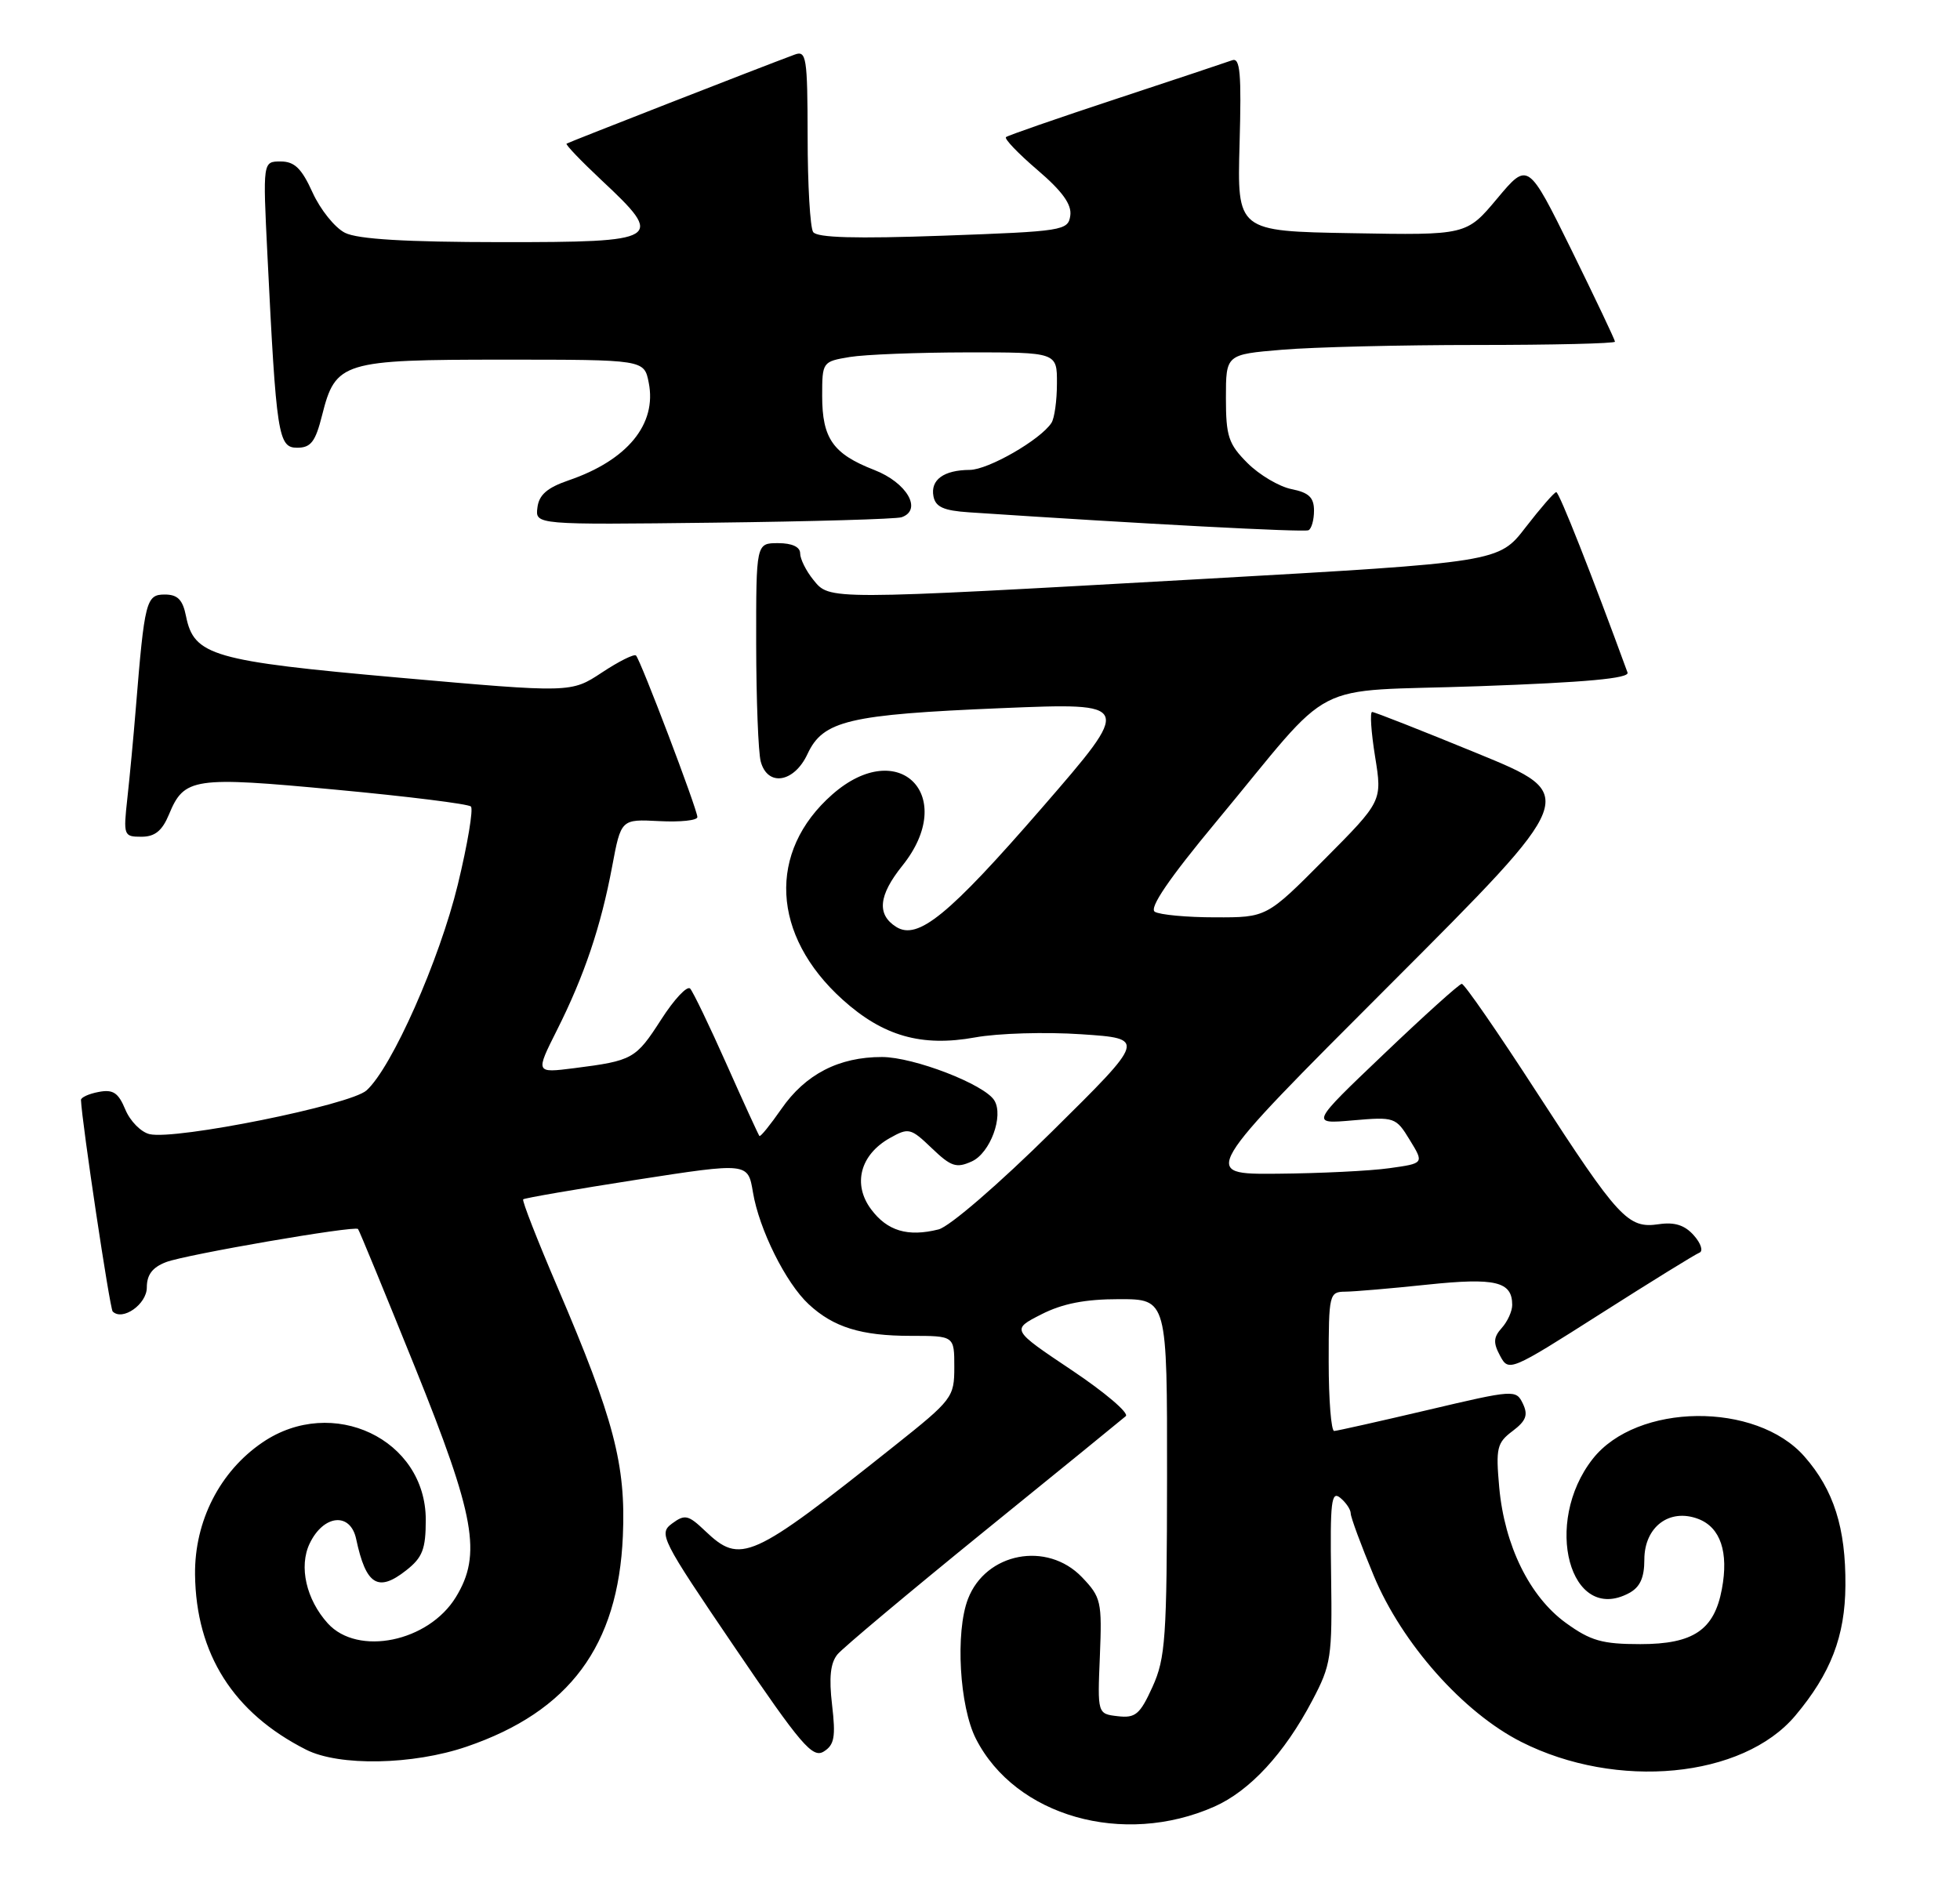 <?xml version="1.0" encoding="UTF-8" standalone="no"?>
<!DOCTYPE svg PUBLIC "-//W3C//DTD SVG 1.1//EN" "http://www.w3.org/Graphics/SVG/1.1/DTD/svg11.dtd" >
<svg xmlns="http://www.w3.org/2000/svg" xmlns:xlink="http://www.w3.org/1999/xlink" version="1.1" viewBox="0 0 267 256">
 <g >
 <path fill="currentColor"
d=" M 165.42 246.14 C 170.25 244.00 174.96 238.91 178.75 231.71 C 181.34 226.81 181.49 225.81 181.33 214.69 C 181.18 204.59 181.36 203.06 182.58 204.07 C 183.36 204.71 184.00 205.67 184.00 206.19 C 184.00 206.71 185.41 210.53 187.14 214.68 C 190.99 223.93 199.33 233.32 207.23 237.32 C 220.24 243.90 237.39 242.26 244.56 233.75 C 249.39 228.00 251.35 222.93 251.39 216.00 C 251.45 208.17 249.80 202.98 245.81 198.44 C 239.23 190.94 222.98 191.12 216.97 198.76 C 210.12 207.48 213.86 221.36 221.91 217.05 C 223.41 216.25 224.00 214.96 224.00 212.49 C 224.00 208.03 227.41 205.45 231.34 206.94 C 234.37 208.09 235.51 211.47 234.56 216.51 C 233.52 222.08 230.67 224.00 223.46 224.00 C 218.26 224.00 216.68 223.55 213.31 221.11 C 208.37 217.53 204.95 210.57 204.23 202.63 C 203.75 197.29 203.92 196.57 206.05 194.97 C 207.90 193.57 208.19 192.78 207.45 191.23 C 206.52 189.31 206.29 189.32 194.50 192.10 C 187.90 193.65 182.16 194.94 181.75 194.96 C 181.34 194.98 181.00 190.72 181.00 185.50 C 181.00 176.32 181.08 176.00 183.25 175.98 C 184.49 175.97 189.53 175.54 194.45 175.02 C 203.72 174.05 206.00 174.59 206.00 177.79 C 206.00 178.65 205.36 180.05 204.58 180.92 C 203.44 182.19 203.39 182.94 204.35 184.72 C 205.52 186.91 205.72 186.83 218.02 179.00 C 224.88 174.63 230.95 170.88 231.50 170.67 C 232.05 170.46 231.71 169.40 230.75 168.32 C 229.51 166.91 228.13 166.47 225.96 166.79 C 221.77 167.41 220.51 166.05 209.35 148.83 C 204.07 140.67 199.47 134.02 199.13 134.04 C 198.78 134.06 194.00 138.37 188.50 143.62 C 178.50 153.15 178.50 153.15 184.31 152.64 C 189.97 152.15 190.16 152.21 192.05 155.32 C 194.00 158.50 194.00 158.50 189.25 159.16 C 186.64 159.53 179.78 159.86 174.01 159.91 C 163.51 160.00 163.51 160.00 189.33 134.17 C 215.14 108.34 215.14 108.34 201.32 102.67 C 193.72 99.55 187.24 97.00 186.92 97.00 C 186.60 97.00 186.78 99.73 187.32 103.08 C 188.30 109.15 188.30 109.15 180.42 117.08 C 172.55 125.00 172.55 125.00 165.52 124.98 C 161.66 124.98 157.97 124.63 157.31 124.22 C 156.52 123.71 159.24 119.71 165.66 111.98 C 182.29 91.96 177.68 94.34 201.48 93.49 C 216.09 92.97 222.00 92.42 221.71 91.63 C 216.85 78.33 212.39 67.03 212.00 67.05 C 211.72 67.07 209.85 69.23 207.83 71.84 C 204.17 76.60 204.17 76.60 163.83 78.88 C 112.41 81.77 113.04 81.77 110.79 78.99 C 109.80 77.77 109.00 76.15 109.00 75.39 C 109.00 74.51 107.89 74.00 106.00 74.00 C 103.00 74.00 103.00 74.00 103.01 87.75 C 103.02 95.31 103.30 102.51 103.63 103.75 C 104.56 107.22 108.18 106.64 110.00 102.73 C 112.12 98.17 115.60 97.35 136.43 96.48 C 154.36 95.74 154.36 95.74 141.89 110.12 C 129.22 124.71 125.03 128.14 122.08 126.28 C 119.42 124.60 119.68 121.99 122.91 117.96 C 130.54 108.47 122.49 100.24 113.39 108.23 C 104.51 116.03 105.08 127.44 114.78 136.19 C 120.30 141.17 125.54 142.66 132.83 141.34 C 135.95 140.77 142.46 140.58 147.31 140.91 C 156.12 141.50 156.12 141.50 143.30 154.17 C 136.06 161.33 129.34 167.13 127.85 167.50 C 123.66 168.55 120.86 167.71 118.66 164.75 C 116.12 161.34 117.18 157.32 121.22 155.05 C 123.78 153.61 124.06 153.68 126.94 156.44 C 129.56 158.95 130.28 159.19 132.39 158.23 C 134.89 157.09 136.76 152.03 135.45 149.92 C 134.10 147.73 124.48 144.02 120.15 144.01 C 114.28 144.00 109.72 146.35 106.44 151.09 C 104.93 153.26 103.59 154.92 103.45 154.77 C 103.32 154.62 101.30 150.22 98.98 145.00 C 96.66 139.78 94.42 135.14 94.02 134.69 C 93.61 134.25 91.84 136.14 90.07 138.90 C 86.60 144.29 86.21 144.51 78.22 145.53 C 72.93 146.20 72.93 146.20 75.87 140.35 C 79.60 132.93 81.86 126.22 83.39 118.05 C 84.60 111.60 84.60 111.60 89.80 111.87 C 92.66 112.02 95.00 111.78 95.00 111.32 C 95.00 110.29 87.27 89.94 86.64 89.31 C 86.39 89.06 84.30 90.10 81.99 91.63 C 77.79 94.40 77.79 94.40 54.41 92.33 C 28.96 90.07 26.42 89.33 25.34 83.95 C 24.89 81.70 24.20 81.00 22.44 81.00 C 19.91 81.00 19.69 81.86 18.50 96.50 C 18.19 100.35 17.67 105.86 17.35 108.75 C 16.79 113.84 16.85 114.00 19.26 114.00 C 21.10 114.00 22.09 113.20 23.02 110.96 C 25.09 105.95 26.34 105.76 45.76 107.59 C 55.52 108.50 63.79 109.53 64.15 109.88 C 64.50 110.22 63.70 115.00 62.37 120.50 C 59.86 130.82 53.39 145.44 49.93 148.56 C 47.73 150.55 23.93 155.35 20.38 154.52 C 19.21 154.25 17.72 152.74 17.07 151.16 C 16.12 148.87 15.40 148.39 13.44 148.77 C 12.10 149.02 11.01 149.52 11.03 149.87 C 11.16 152.95 14.96 178.29 15.35 178.68 C 16.69 180.02 20.00 177.69 20.00 175.41 C 20.00 173.67 20.77 172.66 22.63 171.95 C 25.33 170.92 48.29 166.96 48.77 167.44 C 48.92 167.58 52.40 176.05 56.52 186.25 C 64.73 206.60 65.65 211.78 62.11 217.58 C 58.38 223.70 48.74 225.68 44.65 221.17 C 41.71 217.91 40.69 213.43 42.18 210.30 C 44.07 206.34 47.74 205.98 48.52 209.69 C 49.85 215.95 51.49 216.98 55.33 213.95 C 57.56 212.20 58.00 211.06 58.00 207.06 C 58.00 196.07 45.29 190.04 35.77 196.51 C 29.95 200.46 26.49 207.25 26.57 214.52 C 26.70 225.34 31.79 233.37 41.70 238.38 C 46.20 240.66 56.25 240.47 63.56 237.97 C 77.58 233.18 84.21 224.23 84.85 209.27 C 85.27 199.55 83.63 193.32 75.97 175.43 C 73.21 168.99 71.09 163.57 71.27 163.40 C 71.44 163.23 78.40 162.03 86.73 160.73 C 101.89 158.38 101.89 158.38 102.57 162.44 C 103.41 167.49 107.04 174.79 110.15 177.68 C 113.53 180.83 117.31 182.00 124.07 182.00 C 130.00 182.00 130.00 182.00 130.00 186.25 C 130.00 190.37 129.75 190.70 121.83 197.00 C 102.25 212.58 100.90 213.18 96.05 208.57 C 93.76 206.39 93.30 206.28 91.55 207.57 C 89.69 208.95 90.05 209.66 100.04 224.37 C 109.13 237.76 110.69 239.58 112.22 238.63 C 113.66 237.73 113.86 236.64 113.35 232.29 C 112.91 228.56 113.12 226.56 114.09 225.39 C 114.84 224.49 123.79 216.99 133.97 208.72 C 144.16 200.46 152.89 193.35 153.36 192.94 C 153.83 192.52 150.52 189.70 145.99 186.67 C 137.76 181.16 137.76 181.16 141.84 179.08 C 144.74 177.60 147.81 177.00 152.46 177.00 C 159.00 177.00 159.00 177.00 158.98 201.25 C 158.96 223.17 158.77 225.91 157.00 229.82 C 155.29 233.58 154.68 234.10 152.27 233.82 C 149.50 233.50 149.50 233.50 149.83 225.63 C 150.13 218.20 150.00 217.61 147.39 214.88 C 142.64 209.93 134.28 211.53 131.86 217.85 C 130.12 222.38 130.70 232.50 132.95 236.91 C 138.33 247.45 153.01 251.63 165.42 246.14 Z  M 179.00 69.57 C 179.00 67.78 178.30 67.11 175.94 66.64 C 174.25 66.30 171.55 64.70 169.94 63.09 C 167.35 60.50 167.00 59.45 167.00 54.22 C 167.00 48.29 167.00 48.29 174.65 47.65 C 178.86 47.29 190.78 47.00 201.15 47.00 C 211.52 47.00 220.00 46.80 220.00 46.55 C 220.00 46.31 217.33 40.69 214.08 34.07 C 208.15 22.04 208.15 22.04 203.96 27.04 C 199.77 32.05 199.77 32.05 184.15 31.77 C 168.53 31.50 168.53 31.50 168.86 19.61 C 169.13 9.96 168.94 7.81 167.85 8.21 C 167.11 8.48 159.97 10.86 152.00 13.49 C 144.03 16.12 137.29 18.46 137.04 18.68 C 136.78 18.91 138.72 20.93 141.34 23.17 C 144.72 26.06 146.02 27.87 145.80 29.37 C 145.51 31.42 144.85 31.52 128.50 32.11 C 116.54 32.54 111.28 32.39 110.77 31.61 C 110.36 31.00 110.02 25.16 110.02 18.64 C 110.00 7.77 109.85 6.84 108.25 7.44 C 103.60 9.16 77.46 19.38 77.18 19.57 C 77.01 19.70 79.15 21.93 81.93 24.54 C 90.64 32.68 90.12 33.00 68.25 32.99 C 55.27 32.98 48.73 32.59 47.00 31.72 C 45.62 31.03 43.64 28.56 42.58 26.23 C 41.09 22.94 40.12 22.00 38.23 22.00 C 35.80 22.00 35.80 22.00 36.43 34.75 C 37.64 59.33 37.90 61.00 40.48 61.00 C 42.35 61.00 42.97 60.19 43.88 56.56 C 45.71 49.29 46.65 49.00 68.60 49.00 C 87.75 49.00 87.75 49.00 88.37 52.12 C 89.51 57.78 85.47 62.71 77.44 65.45 C 74.54 66.45 73.42 67.42 73.21 69.15 C 72.91 71.50 72.91 71.50 97.21 71.21 C 110.57 71.05 122.09 70.72 122.82 70.47 C 125.69 69.47 123.55 65.76 119.10 64.03 C 113.48 61.85 112.00 59.74 112.00 53.94 C 112.00 49.31 112.04 49.26 115.75 48.64 C 117.81 48.30 125.01 48.02 131.75 48.01 C 144.00 48.00 144.00 48.00 143.98 52.25 C 143.98 54.59 143.64 57.01 143.23 57.62 C 141.73 59.92 134.63 64.00 132.11 64.02 C 128.56 64.04 126.73 65.37 127.16 67.62 C 127.44 69.07 128.54 69.57 132.01 69.80 C 155.70 71.38 177.64 72.54 178.25 72.24 C 178.66 72.04 179.00 70.84 179.00 69.57 Z "/>
</g>
</svg>
